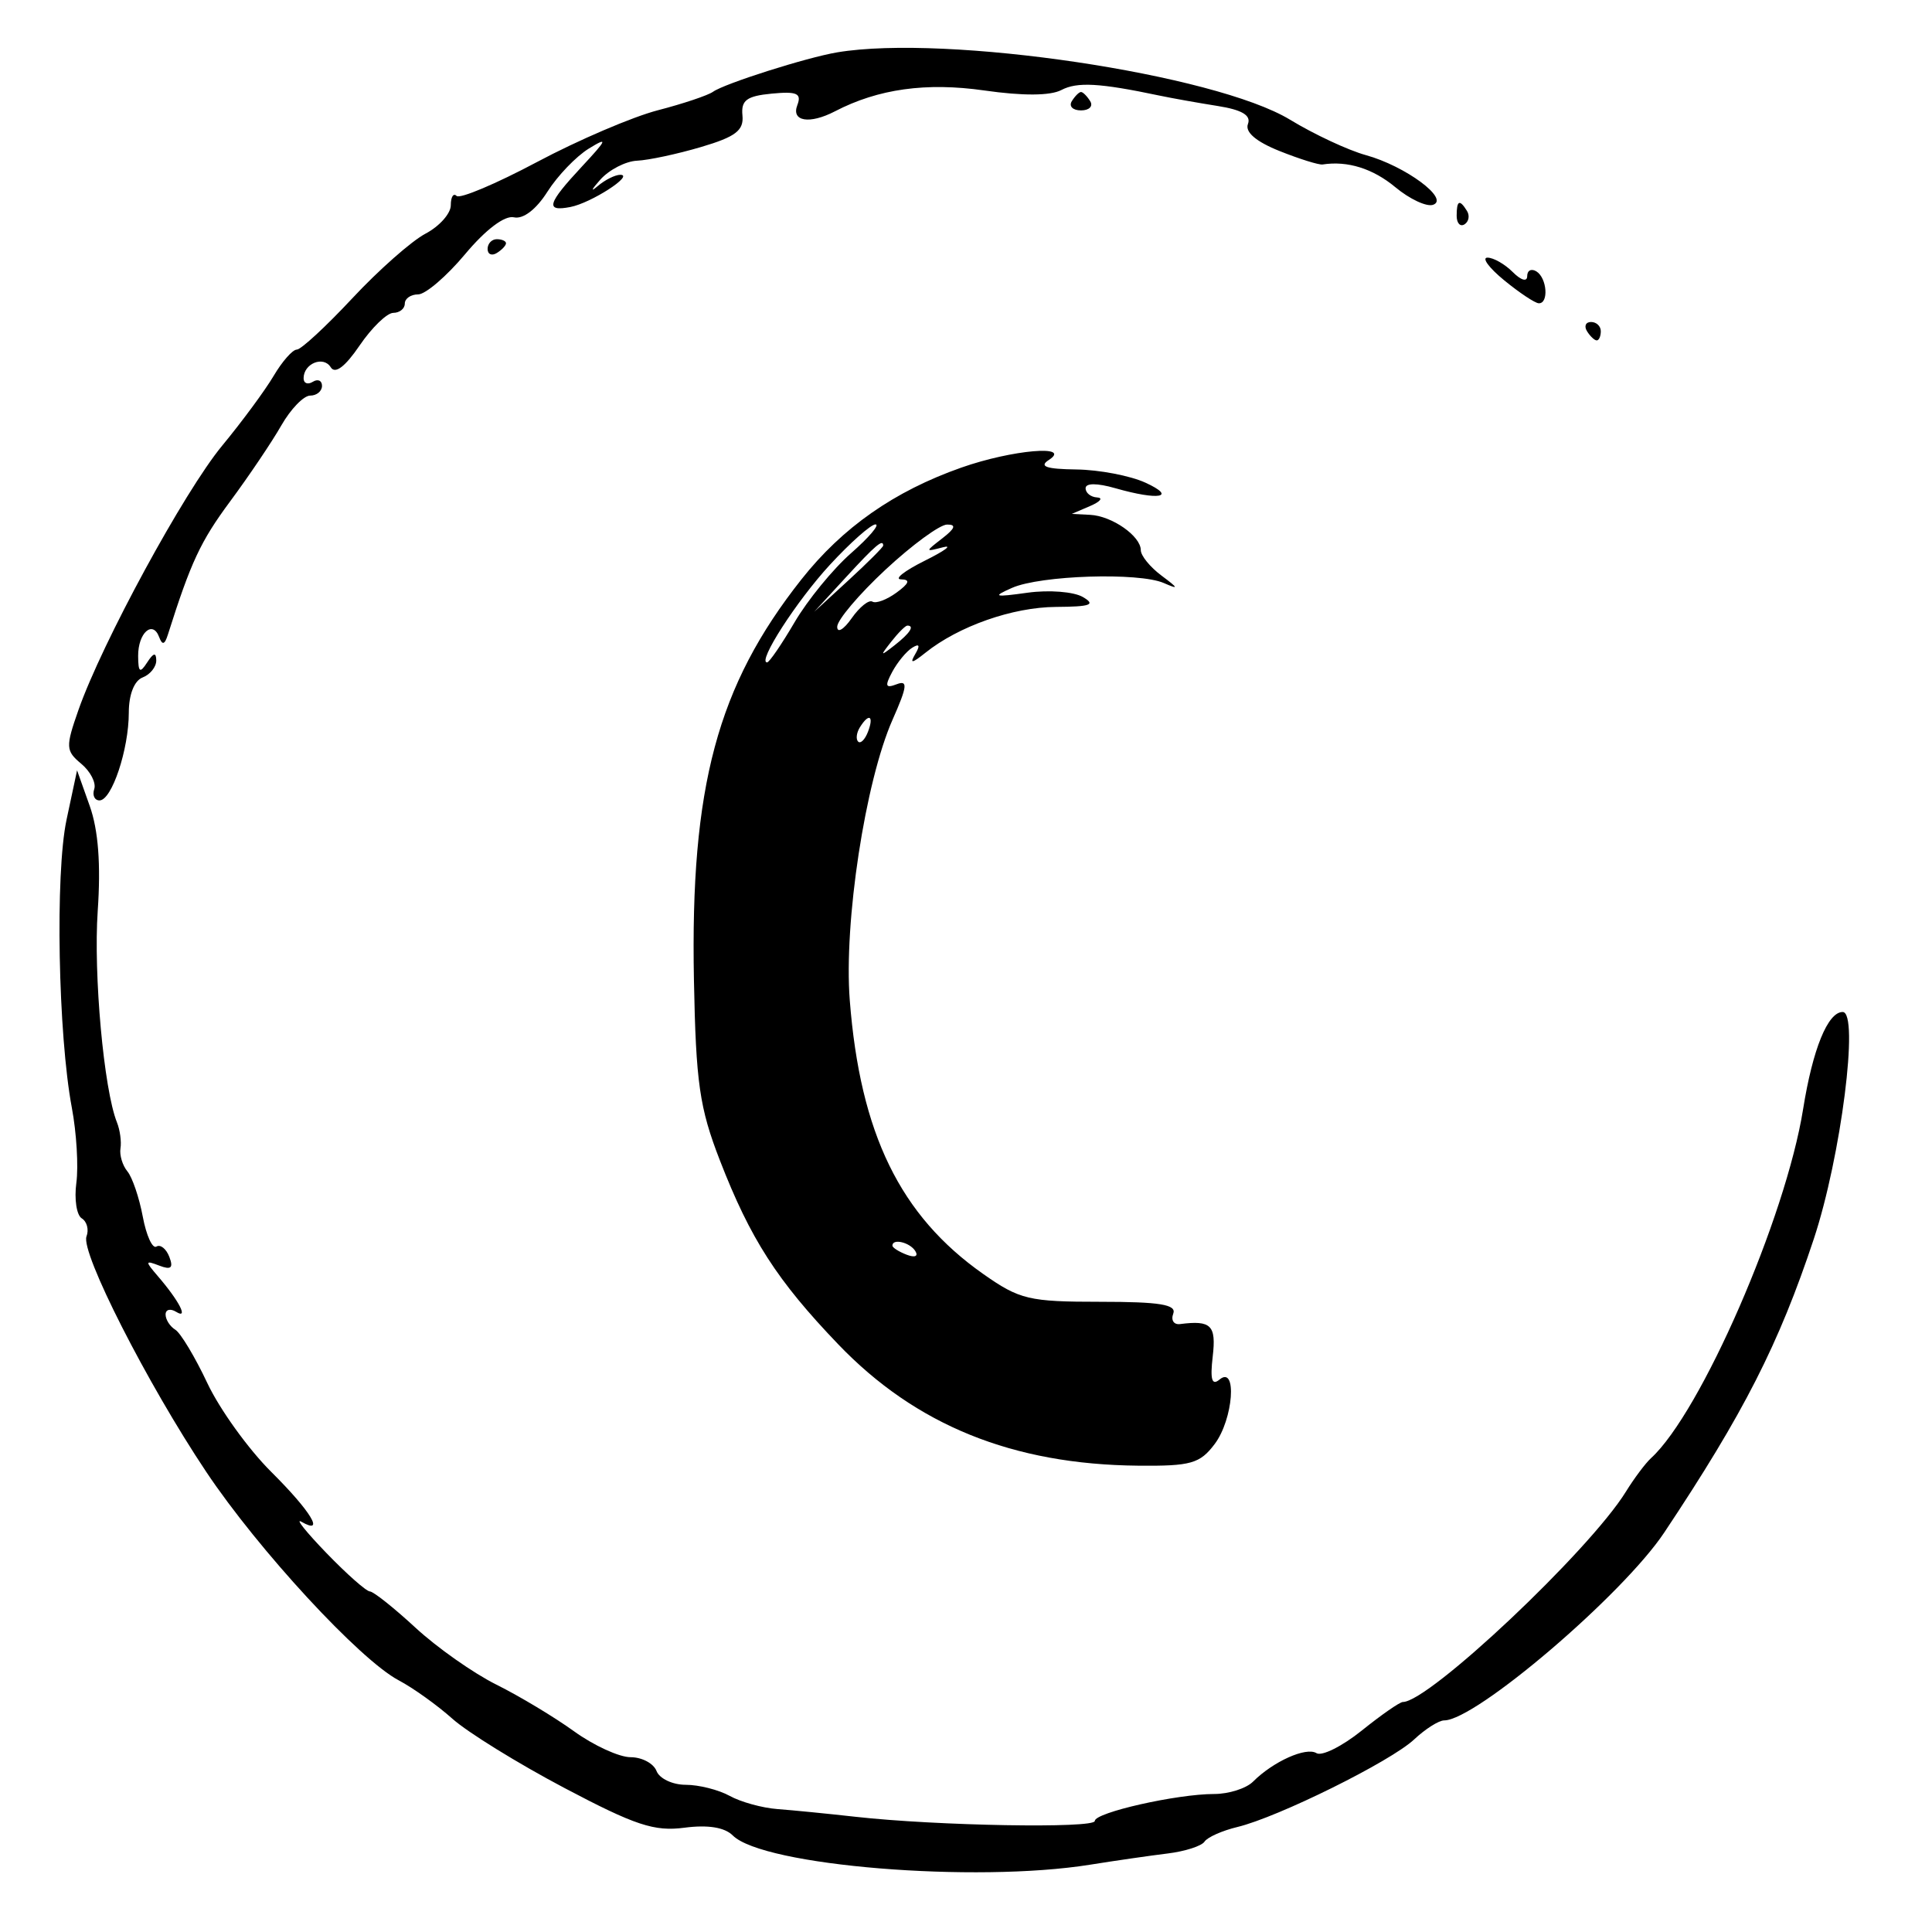 <svg xmlns="http://www.w3.org/2000/svg" width="210" height="210"><path d="M91 5.691c-3.318.555-12.239 3.388-13.5 4.286-.55.392-3.25 1.297-6 2.01-2.75.714-8.654 3.242-13.12 5.619-4.466 2.376-8.404 4.037-8.75 3.691-.347-.347-.63.108-.63 1.011 0 .902-1.237 2.293-2.75 3.09-1.513.797-5.093 3.958-7.956 7.026C35.43 35.491 32.715 38 32.259 38c-.455 0-1.588 1.286-2.516 2.858-.929 1.572-3.448 4.987-5.598 7.589-4.123 4.99-13.063 21.435-15.62 28.732-1.408 4.02-1.386 4.427.308 5.841 1.001.836 1.636 2.073 1.41 2.75-.225.676.034 1.23.576 1.23C12.151 87 14 81.453 14 77.458c0-1.961.593-3.472 1.5-3.82.825-.316 1.493-1.152 1.485-1.857-.011-.896-.307-.83-.985.219-.788 1.219-.972 1.09-.985-.691-.017-2.504 1.58-3.949 2.283-2.065.34.91.6.842.944-.244 2.509-7.919 3.55-10.147 6.77-14.497 2.038-2.752 4.541-6.465 5.562-8.253 1.021-1.787 2.435-3.25 3.142-3.25.706 0 1.284-.477 1.284-1.059s-.45-.781-1-.441-1 .168-1-.382c0-1.607 2.156-2.483 2.95-1.198.476.77 1.559-.046 3.138-2.366 1.327-1.947 2.975-3.543 3.662-3.547C43.438 34.003 44 33.55 44 33c0-.55.653-1 1.45-1 .798 0 3.097-1.97 5.11-4.378 2.227-2.664 4.301-4.23 5.3-4.001 1.002.229 2.418-.85 3.64-2.778 1.1-1.735 3.125-3.845 4.5-4.691 2.125-1.307 2.013-1.014-.75 1.953-3.767 4.045-4.018 4.928-1.251 4.395 2.253-.434 7.005-3.5 5.424-3.5-.563 0-1.675.559-2.473 1.243-.797.683-.661.361.303-.717.964-1.078 2.764-2.005 4-2.059 1.236-.054 4.363-.723 6.949-1.487 3.757-1.109 4.661-1.799 4.5-3.434-.162-1.645.462-2.109 3.183-2.369 2.741-.262 3.27-.024 2.782 1.25-.683 1.777 1.332 2.107 4.097.67 4.69-2.438 9.919-3.166 16.236-2.262 4.166.597 7.169.58 8.364-.048 1.722-.905 4.155-.768 10.636.597 1.375.289 4.225.799 6.334 1.132 2.666.421 3.675 1.019 3.313 1.962-.336.876.876 1.914 3.427 2.935 2.172.869 4.281 1.528 4.687 1.465 2.712-.421 5.469.441 7.912 2.473 1.555 1.293 3.399 2.153 4.097 1.91 1.829-.635-3.01-4.212-7.302-5.398-1.926-.531-5.631-2.262-8.234-3.845-8.16-4.963-37.379-9.312-49.234-7.327M116.5 11c-.34.55.11 1 1 1s1.34-.45 1-1c-.34-.55-.79-1-1-1-.21 0-.66.45-1 1m41.833 12.456c0 .801.383 1.22.85.931.467-.289.591-.944.274-1.456-.808-1.308-1.124-1.161-1.124.525M53 27.059c0 .582.45.781 1 .441s1-.816 1-1.059S54.55 26 54 26s-1 .477-1 1.059m110.5 3.41c1.65 1.352 3.338 2.475 3.75 2.495 1.112.053.91-2.747-.25-3.464-.55-.34-1-.109-1 .512 0 .654-.663.468-1.571-.441-.865-.864-2.102-1.569-2.75-1.566-.649.003.171 1.112 1.821 2.464m9 5.531c.34.55.816 1 1.059 1s.441-.45.441-1-.477-1-1.059-1-.781.45-.441 1m-68 14.824c-7.294 2.567-12.919 6.499-17.396 12.163-9.136 11.558-12.08 22.53-11.677 43.513.215 11.206.604 13.914 2.819 19.623 3.316 8.55 6.227 13.075 12.865 19.998 8.438 8.801 18.975 13.065 32.604 13.193 5.734.054 6.707-.221 8.316-2.355 2.023-2.682 2.467-8.617.523-7.004-.828.687-1.03.001-.738-2.504.397-3.401-.169-3.964-3.55-3.529-.679.087-1.011-.422-.739-1.132.38-.99-1.461-1.29-7.93-1.29-7.761 0-8.764-.238-12.729-3.025-9.029-6.346-13.372-15.256-14.502-29.751-.659-8.447 1.68-23.78 4.653-30.5 1.604-3.625 1.685-4.324.447-3.849-1.22.468-1.313.208-.484-1.342.566-1.057 1.546-2.241 2.178-2.632.773-.478.879-.251.323.694-.627 1.066-.363 1.033 1.095-.135 3.617-2.897 9.489-4.96 14.206-4.99 3.778-.025 4.357-.239 2.914-1.079-.992-.577-3.692-.787-6-.466-3.648.507-3.87.438-1.698-.524 3.09-1.368 13.791-1.711 16.5-.528 1.657.723 1.614.585-.25-.807-1.237-.924-2.25-2.167-2.25-2.762 0-1.534-3.132-3.722-5.5-3.842l-2-.103 2-.859c1.1-.473 1.438-.891.75-.93-.687-.038-1.25-.489-1.25-1 0-.574 1.243-.574 3.243 0 4.737 1.358 6.735.987 3.257-.606-1.65-.756-5.025-1.401-7.5-1.434-3.285-.044-4.095-.322-3-1.03 2.61-1.687-3.99-1.114-9.5.824M90.212 61.386C86.578 65.329 82.283 72 83.379 72c.237 0 1.582-1.963 2.988-4.363 1.406-2.399 4.164-5.774 6.13-7.5C94.462 58.412 95.661 57 95.162 57c-.499 0-2.726 1.974-4.95 4.386m6.038.534C93.362 64.606 91 67.399 91 68.125s.706.312 1.568-.919c.863-1.232 1.881-2.047 2.261-1.811.381.235 1.562-.207 2.623-.984 1.384-1.012 1.523-1.418.489-1.437-.792-.015.359-.922 2.559-2.017 2.2-1.094 3.1-1.756 2-1.471-1.971.511-1.972.497-.059-.984 1.383-1.07 1.527-1.497.5-1.484-.792.009-3.803 2.215-6.691 4.902m-4.304.83L88.5 66.5l3.75-3.446c2.063-1.896 3.75-3.583 3.75-3.75 0-.764-.846-.044-4.054 3.446m4.926 7c-1.243 1.586-1.208 1.621.378.378C98.916 68.821 99.445 68 98.622 68c-.207 0-.995.787-1.75 1.75m-3.413 9.317c-.363.586-.445 1.281-.183 1.543s.743-.218 1.069-1.067c.676-1.762.1-2.072-.886-.476M7.231 89.115c-1.241 5.823-.917 23.336.58 31.305.508 2.706.728 6.373.488 8.149-.239 1.776.026 3.514.589 3.862.564.348.795 1.232.514 1.963-.659 1.717 6.597 15.984 13.013 25.588 5.68 8.501 16.695 20.431 20.924 22.663 1.562.825 4.189 2.704 5.837 4.177 1.649 1.473 7.121 4.855 12.161 7.516 7.709 4.071 9.781 4.757 13.06 4.326 2.545-.335 4.366-.043 5.251.841 3.303 3.303 26.312 5.186 38.852 3.178 2.75-.44 6.542-.988 8.427-1.218 1.884-.231 3.684-.81 4-1.288.315-.478 1.923-1.194 3.573-1.59 4.426-1.064 16.663-7.126 19.208-9.514 1.215-1.14 2.686-2.073 3.27-2.073 3.423 0 19.402-13.64 23.915-20.414 8.637-12.964 12.47-20.489 16.261-31.921 2.955-8.913 4.959-24.665 3.138-24.665-1.618 0-3.257 4.021-4.299 10.545-1.889 11.823-11.117 33.001-16.539 37.955-.601.55-1.828 2.188-2.725 3.64-3.965 6.419-21.403 22.86-24.245 22.86-.331 0-2.341 1.398-4.466 3.106-2.126 1.708-4.341 2.813-4.921 2.454-1.132-.7-4.705.905-6.898 3.098-.738.738-2.638 1.342-4.221 1.342-4.058 0-12.978 2.014-12.978 2.931 0 .833-17.17.534-26-.453-3.025-.338-6.85-.717-8.5-.84-1.65-.124-3.983-.768-5.184-1.432-1.202-.663-3.353-1.206-4.782-1.206-1.428 0-2.856-.675-3.172-1.5-.317-.825-1.585-1.5-2.819-1.5s-3.998-1.266-6.143-2.814c-2.145-1.548-5.943-3.83-8.44-5.072s-6.454-4.026-8.793-6.186c-2.34-2.161-4.572-3.936-4.96-3.945-.389-.009-2.507-1.88-4.707-4.157-2.2-2.277-3.437-3.818-2.75-3.424 2.647 1.516 1.057-1.12-3.266-5.415-2.483-2.468-5.608-6.807-6.943-9.643-1.335-2.836-2.903-5.45-3.484-5.809-.582-.359-1.057-1.103-1.057-1.653s.52-.679 1.155-.287c1.372.849.33-1.178-2.001-3.888-1.403-1.631-1.388-1.734.163-1.139 1.281.492 1.552.254 1.09-.951-.339-.883-.97-1.387-1.402-1.12-.432.267-1.1-1.198-1.485-3.256-.384-2.057-1.136-4.27-1.67-4.917-.535-.647-.873-1.772-.753-2.5s-.052-1.999-.383-2.824c-1.427-3.556-2.565-16.085-2.09-23 .347-5.044.064-8.772-.865-11.385l-1.38-3.884-1.148 5.384M97 135.393c0 .216.698.661 1.552.989.89.341 1.291.173.941-.393-.587-.951-2.493-1.406-2.493-.596" fill="undefined" fill-rule="evenodd"/></svg>